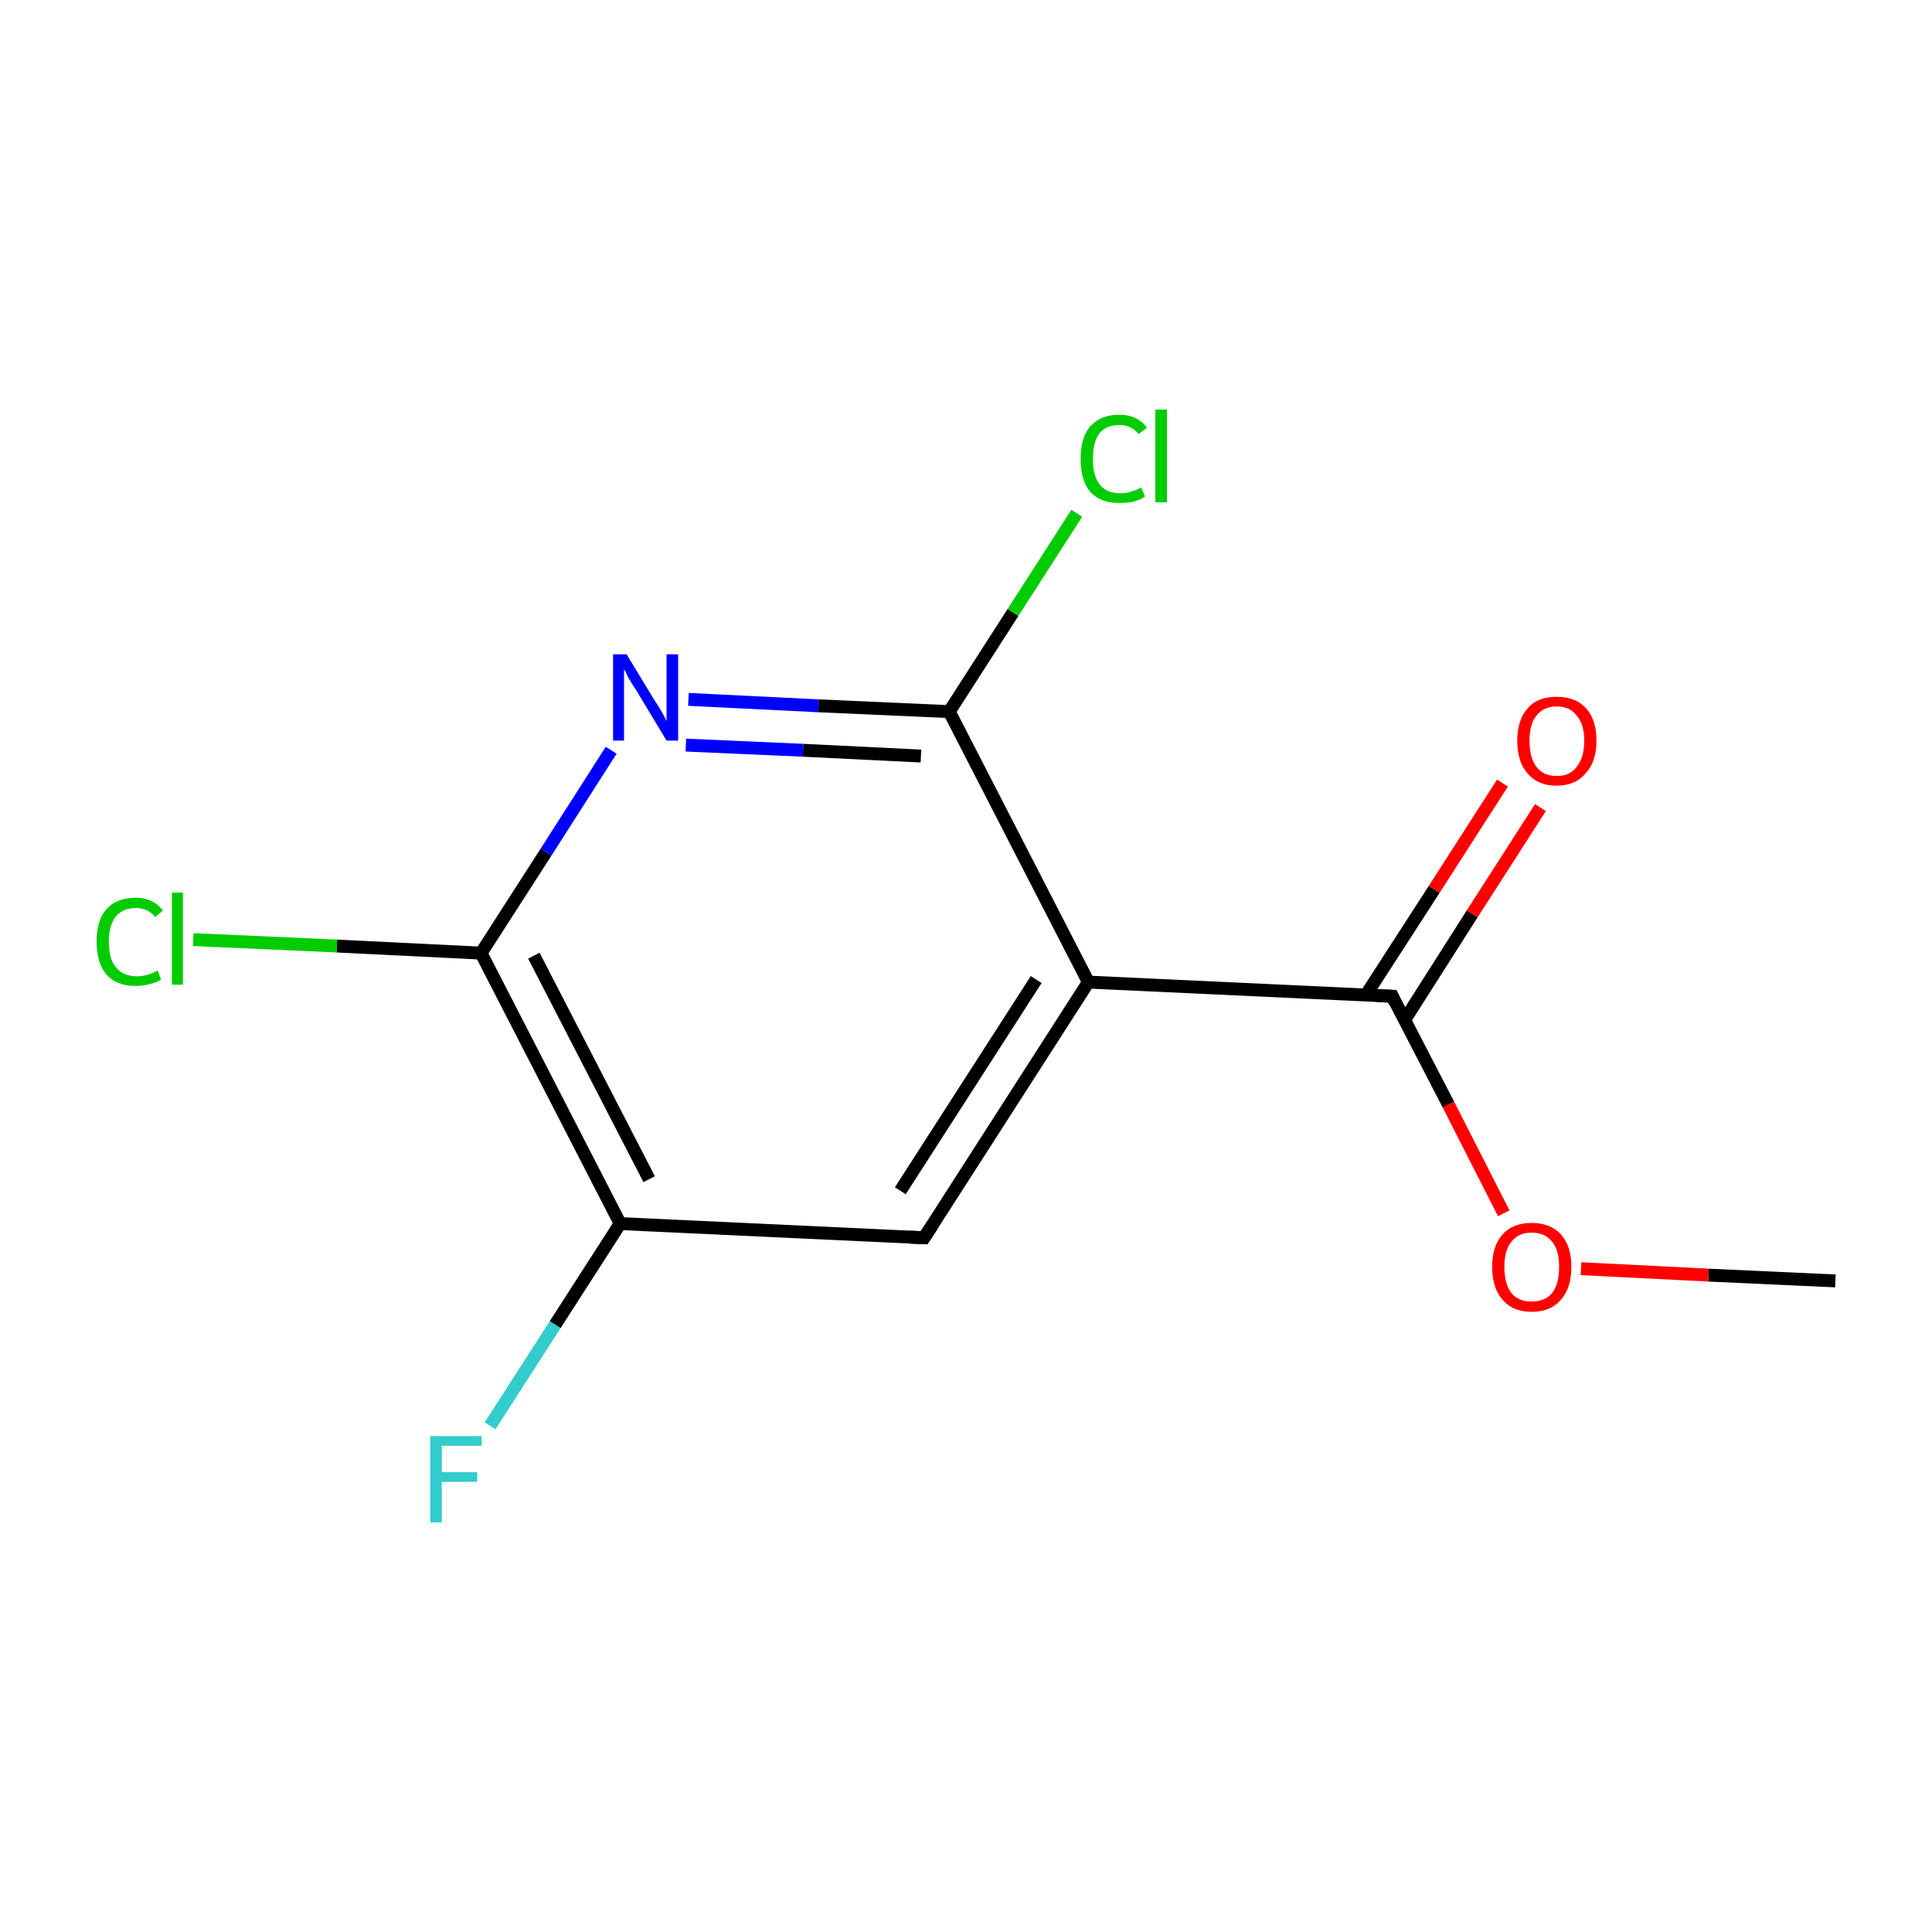 <?xml version='1.0' encoding='iso-8859-1'?>
<svg version='1.1' baseProfile='full'
              xmlns='http://www.w3.org/2000/svg'
                      xmlns:rdkit='http://www.rdkit.org/xml'
                      xmlns:xlink='http://www.w3.org/1999/xlink'
                  xml:space='preserve'
width='300px' height='300px' viewBox='0 0 300 300'>
<!-- END OF HEADER -->
<rect style='opacity:1.0;fill:#FFFFFF;stroke:none' width='300.0' height='300.0' x='0.0' y='0.0'> </rect>
<path class='bond-0 atom-0 atom-1' d='M 285.0,198.9 L 265.3,198.0' style='fill:none;fill-rule:evenodd;stroke:#000000;stroke-width:2.0px;stroke-linecap:butt;stroke-linejoin:miter;stroke-opacity:1' />
<path class='bond-0 atom-0 atom-1' d='M 265.3,198.0 L 245.5,197.0' style='fill:none;fill-rule:evenodd;stroke:#FF0000;stroke-width:2.0px;stroke-linecap:butt;stroke-linejoin:miter;stroke-opacity:1' />
<path class='bond-1 atom-1 atom-2' d='M 233.5,188.4 L 224.9,171.5' style='fill:none;fill-rule:evenodd;stroke:#FF0000;stroke-width:2.0px;stroke-linecap:butt;stroke-linejoin:miter;stroke-opacity:1' />
<path class='bond-1 atom-1 atom-2' d='M 224.9,171.5 L 216.2,154.7' style='fill:none;fill-rule:evenodd;stroke:#000000;stroke-width:2.0px;stroke-linecap:butt;stroke-linejoin:miter;stroke-opacity:1' />
<path class='bond-2 atom-2 atom-3' d='M 218.1,158.4 L 228.6,141.9' style='fill:none;fill-rule:evenodd;stroke:#000000;stroke-width:2.0px;stroke-linecap:butt;stroke-linejoin:miter;stroke-opacity:1' />
<path class='bond-2 atom-2 atom-3' d='M 228.6,141.9 L 239.2,125.4' style='fill:none;fill-rule:evenodd;stroke:#FF0000;stroke-width:2.0px;stroke-linecap:butt;stroke-linejoin:miter;stroke-opacity:1' />
<path class='bond-2 atom-2 atom-3' d='M 212.1,154.5 L 222.7,138.1' style='fill:none;fill-rule:evenodd;stroke:#000000;stroke-width:2.0px;stroke-linecap:butt;stroke-linejoin:miter;stroke-opacity:1' />
<path class='bond-2 atom-2 atom-3' d='M 222.7,138.1 L 233.3,121.6' style='fill:none;fill-rule:evenodd;stroke:#FF0000;stroke-width:2.0px;stroke-linecap:butt;stroke-linejoin:miter;stroke-opacity:1' />
<path class='bond-3 atom-2 atom-4' d='M 216.2,154.7 L 169.0,152.5' style='fill:none;fill-rule:evenodd;stroke:#000000;stroke-width:2.0px;stroke-linecap:butt;stroke-linejoin:miter;stroke-opacity:1' />
<path class='bond-4 atom-4 atom-5' d='M 169.0,152.5 L 143.5,192.2' style='fill:none;fill-rule:evenodd;stroke:#000000;stroke-width:2.0px;stroke-linecap:butt;stroke-linejoin:miter;stroke-opacity:1' />
<path class='bond-4 atom-4 atom-5' d='M 160.9,152.1 L 139.8,184.9' style='fill:none;fill-rule:evenodd;stroke:#000000;stroke-width:2.0px;stroke-linecap:butt;stroke-linejoin:miter;stroke-opacity:1' />
<path class='bond-5 atom-5 atom-6' d='M 143.5,192.2 L 96.3,190.0' style='fill:none;fill-rule:evenodd;stroke:#000000;stroke-width:2.0px;stroke-linecap:butt;stroke-linejoin:miter;stroke-opacity:1' />
<path class='bond-6 atom-6 atom-7' d='M 96.3,190.0 L 86.2,205.7' style='fill:none;fill-rule:evenodd;stroke:#000000;stroke-width:2.0px;stroke-linecap:butt;stroke-linejoin:miter;stroke-opacity:1' />
<path class='bond-6 atom-6 atom-7' d='M 86.2,205.7 L 76.1,221.4' style='fill:none;fill-rule:evenodd;stroke:#33CCCC;stroke-width:2.0px;stroke-linecap:butt;stroke-linejoin:miter;stroke-opacity:1' />
<path class='bond-7 atom-6 atom-8' d='M 96.3,190.0 L 74.7,148.0' style='fill:none;fill-rule:evenodd;stroke:#000000;stroke-width:2.0px;stroke-linecap:butt;stroke-linejoin:miter;stroke-opacity:1' />
<path class='bond-7 atom-6 atom-8' d='M 100.8,183.1 L 82.9,148.4' style='fill:none;fill-rule:evenodd;stroke:#000000;stroke-width:2.0px;stroke-linecap:butt;stroke-linejoin:miter;stroke-opacity:1' />
<path class='bond-8 atom-8 atom-9' d='M 74.7,148.0 L 52.3,146.9' style='fill:none;fill-rule:evenodd;stroke:#000000;stroke-width:2.0px;stroke-linecap:butt;stroke-linejoin:miter;stroke-opacity:1' />
<path class='bond-8 atom-8 atom-9' d='M 52.3,146.9 L 30.0,145.9' style='fill:none;fill-rule:evenodd;stroke:#00CC00;stroke-width:2.0px;stroke-linecap:butt;stroke-linejoin:miter;stroke-opacity:1' />
<path class='bond-9 atom-8 atom-10' d='M 74.7,148.0 L 84.8,132.3' style='fill:none;fill-rule:evenodd;stroke:#000000;stroke-width:2.0px;stroke-linecap:butt;stroke-linejoin:miter;stroke-opacity:1' />
<path class='bond-9 atom-8 atom-10' d='M 84.8,132.3 L 94.9,116.5' style='fill:none;fill-rule:evenodd;stroke:#0000FF;stroke-width:2.0px;stroke-linecap:butt;stroke-linejoin:miter;stroke-opacity:1' />
<path class='bond-10 atom-10 atom-11' d='M 106.9,108.6 L 127.1,109.6' style='fill:none;fill-rule:evenodd;stroke:#0000FF;stroke-width:2.0px;stroke-linecap:butt;stroke-linejoin:miter;stroke-opacity:1' />
<path class='bond-10 atom-10 atom-11' d='M 127.1,109.6 L 147.4,110.5' style='fill:none;fill-rule:evenodd;stroke:#000000;stroke-width:2.0px;stroke-linecap:butt;stroke-linejoin:miter;stroke-opacity:1' />
<path class='bond-10 atom-10 atom-11' d='M 106.5,115.7 L 124.7,116.5' style='fill:none;fill-rule:evenodd;stroke:#0000FF;stroke-width:2.0px;stroke-linecap:butt;stroke-linejoin:miter;stroke-opacity:1' />
<path class='bond-10 atom-10 atom-11' d='M 124.7,116.5 L 143.0,117.4' style='fill:none;fill-rule:evenodd;stroke:#000000;stroke-width:2.0px;stroke-linecap:butt;stroke-linejoin:miter;stroke-opacity:1' />
<path class='bond-11 atom-11 atom-12' d='M 147.4,110.5 L 157.3,95.1' style='fill:none;fill-rule:evenodd;stroke:#000000;stroke-width:2.0px;stroke-linecap:butt;stroke-linejoin:miter;stroke-opacity:1' />
<path class='bond-11 atom-11 atom-12' d='M 157.3,95.1 L 167.2,79.7' style='fill:none;fill-rule:evenodd;stroke:#00CC00;stroke-width:2.0px;stroke-linecap:butt;stroke-linejoin:miter;stroke-opacity:1' />
<path class='bond-12 atom-11 atom-4' d='M 147.4,110.5 L 169.0,152.5' style='fill:none;fill-rule:evenodd;stroke:#000000;stroke-width:2.0px;stroke-linecap:butt;stroke-linejoin:miter;stroke-opacity:1' />
<path d='M 216.6,155.6 L 216.2,154.7 L 213.8,154.6' style='fill:none;stroke:#000000;stroke-width:2.0px;stroke-linecap:butt;stroke-linejoin:miter;stroke-miterlimit:10;stroke-opacity:1;' />
<path d='M 144.8,190.2 L 143.5,192.2 L 141.2,192.1' style='fill:none;stroke:#000000;stroke-width:2.0px;stroke-linecap:butt;stroke-linejoin:miter;stroke-miterlimit:10;stroke-opacity:1;' />
<path class='atom-1' d='M 231.7 196.7
Q 231.7 193.5, 233.3 191.7
Q 234.9 189.9, 237.8 189.9
Q 240.8 189.9, 242.4 191.7
Q 244.0 193.5, 244.0 196.7
Q 244.0 200.0, 242.4 201.8
Q 240.8 203.7, 237.8 203.7
Q 234.9 203.7, 233.3 201.8
Q 231.7 200.0, 231.7 196.7
M 237.8 202.1
Q 239.9 202.1, 241.0 200.8
Q 242.1 199.4, 242.1 196.7
Q 242.1 194.1, 241.0 192.8
Q 239.9 191.4, 237.8 191.4
Q 235.8 191.4, 234.7 192.8
Q 233.6 194.1, 233.6 196.7
Q 233.6 199.4, 234.7 200.8
Q 235.8 202.1, 237.8 202.1
' fill='#FF0000'/>
<path class='atom-3' d='M 235.6 115.0
Q 235.6 111.8, 237.2 110.0
Q 238.7 108.2, 241.7 108.2
Q 244.7 108.2, 246.3 110.0
Q 247.9 111.8, 247.9 115.0
Q 247.9 118.3, 246.2 120.1
Q 244.6 122.0, 241.7 122.0
Q 238.8 122.0, 237.2 120.1
Q 235.6 118.3, 235.6 115.0
M 241.7 120.5
Q 243.8 120.5, 244.8 119.1
Q 246.0 117.7, 246.0 115.0
Q 246.0 112.4, 244.8 111.1
Q 243.8 109.7, 241.7 109.7
Q 239.7 109.7, 238.6 111.1
Q 237.5 112.4, 237.5 115.0
Q 237.5 117.7, 238.6 119.1
Q 239.7 120.5, 241.7 120.5
' fill='#FF0000'/>
<path class='atom-7' d='M 66.8 223.0
L 74.8 223.0
L 74.8 224.5
L 68.6 224.5
L 68.6 228.6
L 74.1 228.6
L 74.1 230.1
L 68.6 230.1
L 68.6 236.4
L 66.8 236.4
L 66.8 223.0
' fill='#33CCCC'/>
<path class='atom-9' d='M 15.0 146.2
Q 15.0 142.9, 16.5 141.2
Q 18.1 139.4, 21.1 139.4
Q 23.8 139.4, 25.3 141.4
L 24.1 142.4
Q 23.0 141.0, 21.1 141.0
Q 19.1 141.0, 18.0 142.3
Q 16.9 143.7, 16.9 146.2
Q 16.9 148.9, 18.0 150.2
Q 19.1 151.6, 21.3 151.6
Q 22.8 151.6, 24.5 150.7
L 25.0 152.1
Q 24.3 152.6, 23.3 152.8
Q 22.2 153.1, 21.0 153.1
Q 18.1 153.1, 16.5 151.3
Q 15.0 149.5, 15.0 146.2
' fill='#00CC00'/>
<path class='atom-9' d='M 26.7 138.6
L 28.4 138.6
L 28.4 152.9
L 26.7 152.9
L 26.7 138.6
' fill='#00CC00'/>
<path class='atom-10' d='M 97.3 101.6
L 101.6 108.7
Q 102.1 109.4, 102.8 110.6
Q 103.5 111.9, 103.5 112.0
L 103.5 101.6
L 105.3 101.6
L 105.3 115.0
L 103.5 115.0
L 98.8 107.2
Q 98.2 106.3, 97.6 105.3
Q 97.1 104.2, 96.9 103.9
L 96.9 115.0
L 95.2 115.0
L 95.2 101.6
L 97.3 101.6
' fill='#0000FF'/>
<path class='atom-12' d='M 167.8 71.3
Q 167.8 67.9, 169.3 66.2
Q 170.9 64.4, 173.8 64.4
Q 176.6 64.4, 178.1 66.4
L 176.8 67.4
Q 175.7 66.0, 173.8 66.0
Q 171.8 66.0, 170.7 67.3
Q 169.7 68.7, 169.7 71.3
Q 169.7 73.9, 170.8 75.3
Q 171.9 76.6, 174.0 76.6
Q 175.5 76.6, 177.2 75.7
L 177.8 77.1
Q 177.1 77.6, 176.0 77.9
Q 174.9 78.1, 173.8 78.1
Q 170.9 78.1, 169.3 76.4
Q 167.8 74.6, 167.8 71.3
' fill='#00CC00'/>
<path class='atom-12' d='M 179.4 63.6
L 181.2 63.6
L 181.2 78.0
L 179.4 78.0
L 179.4 63.6
' fill='#00CC00'/>
</svg>
